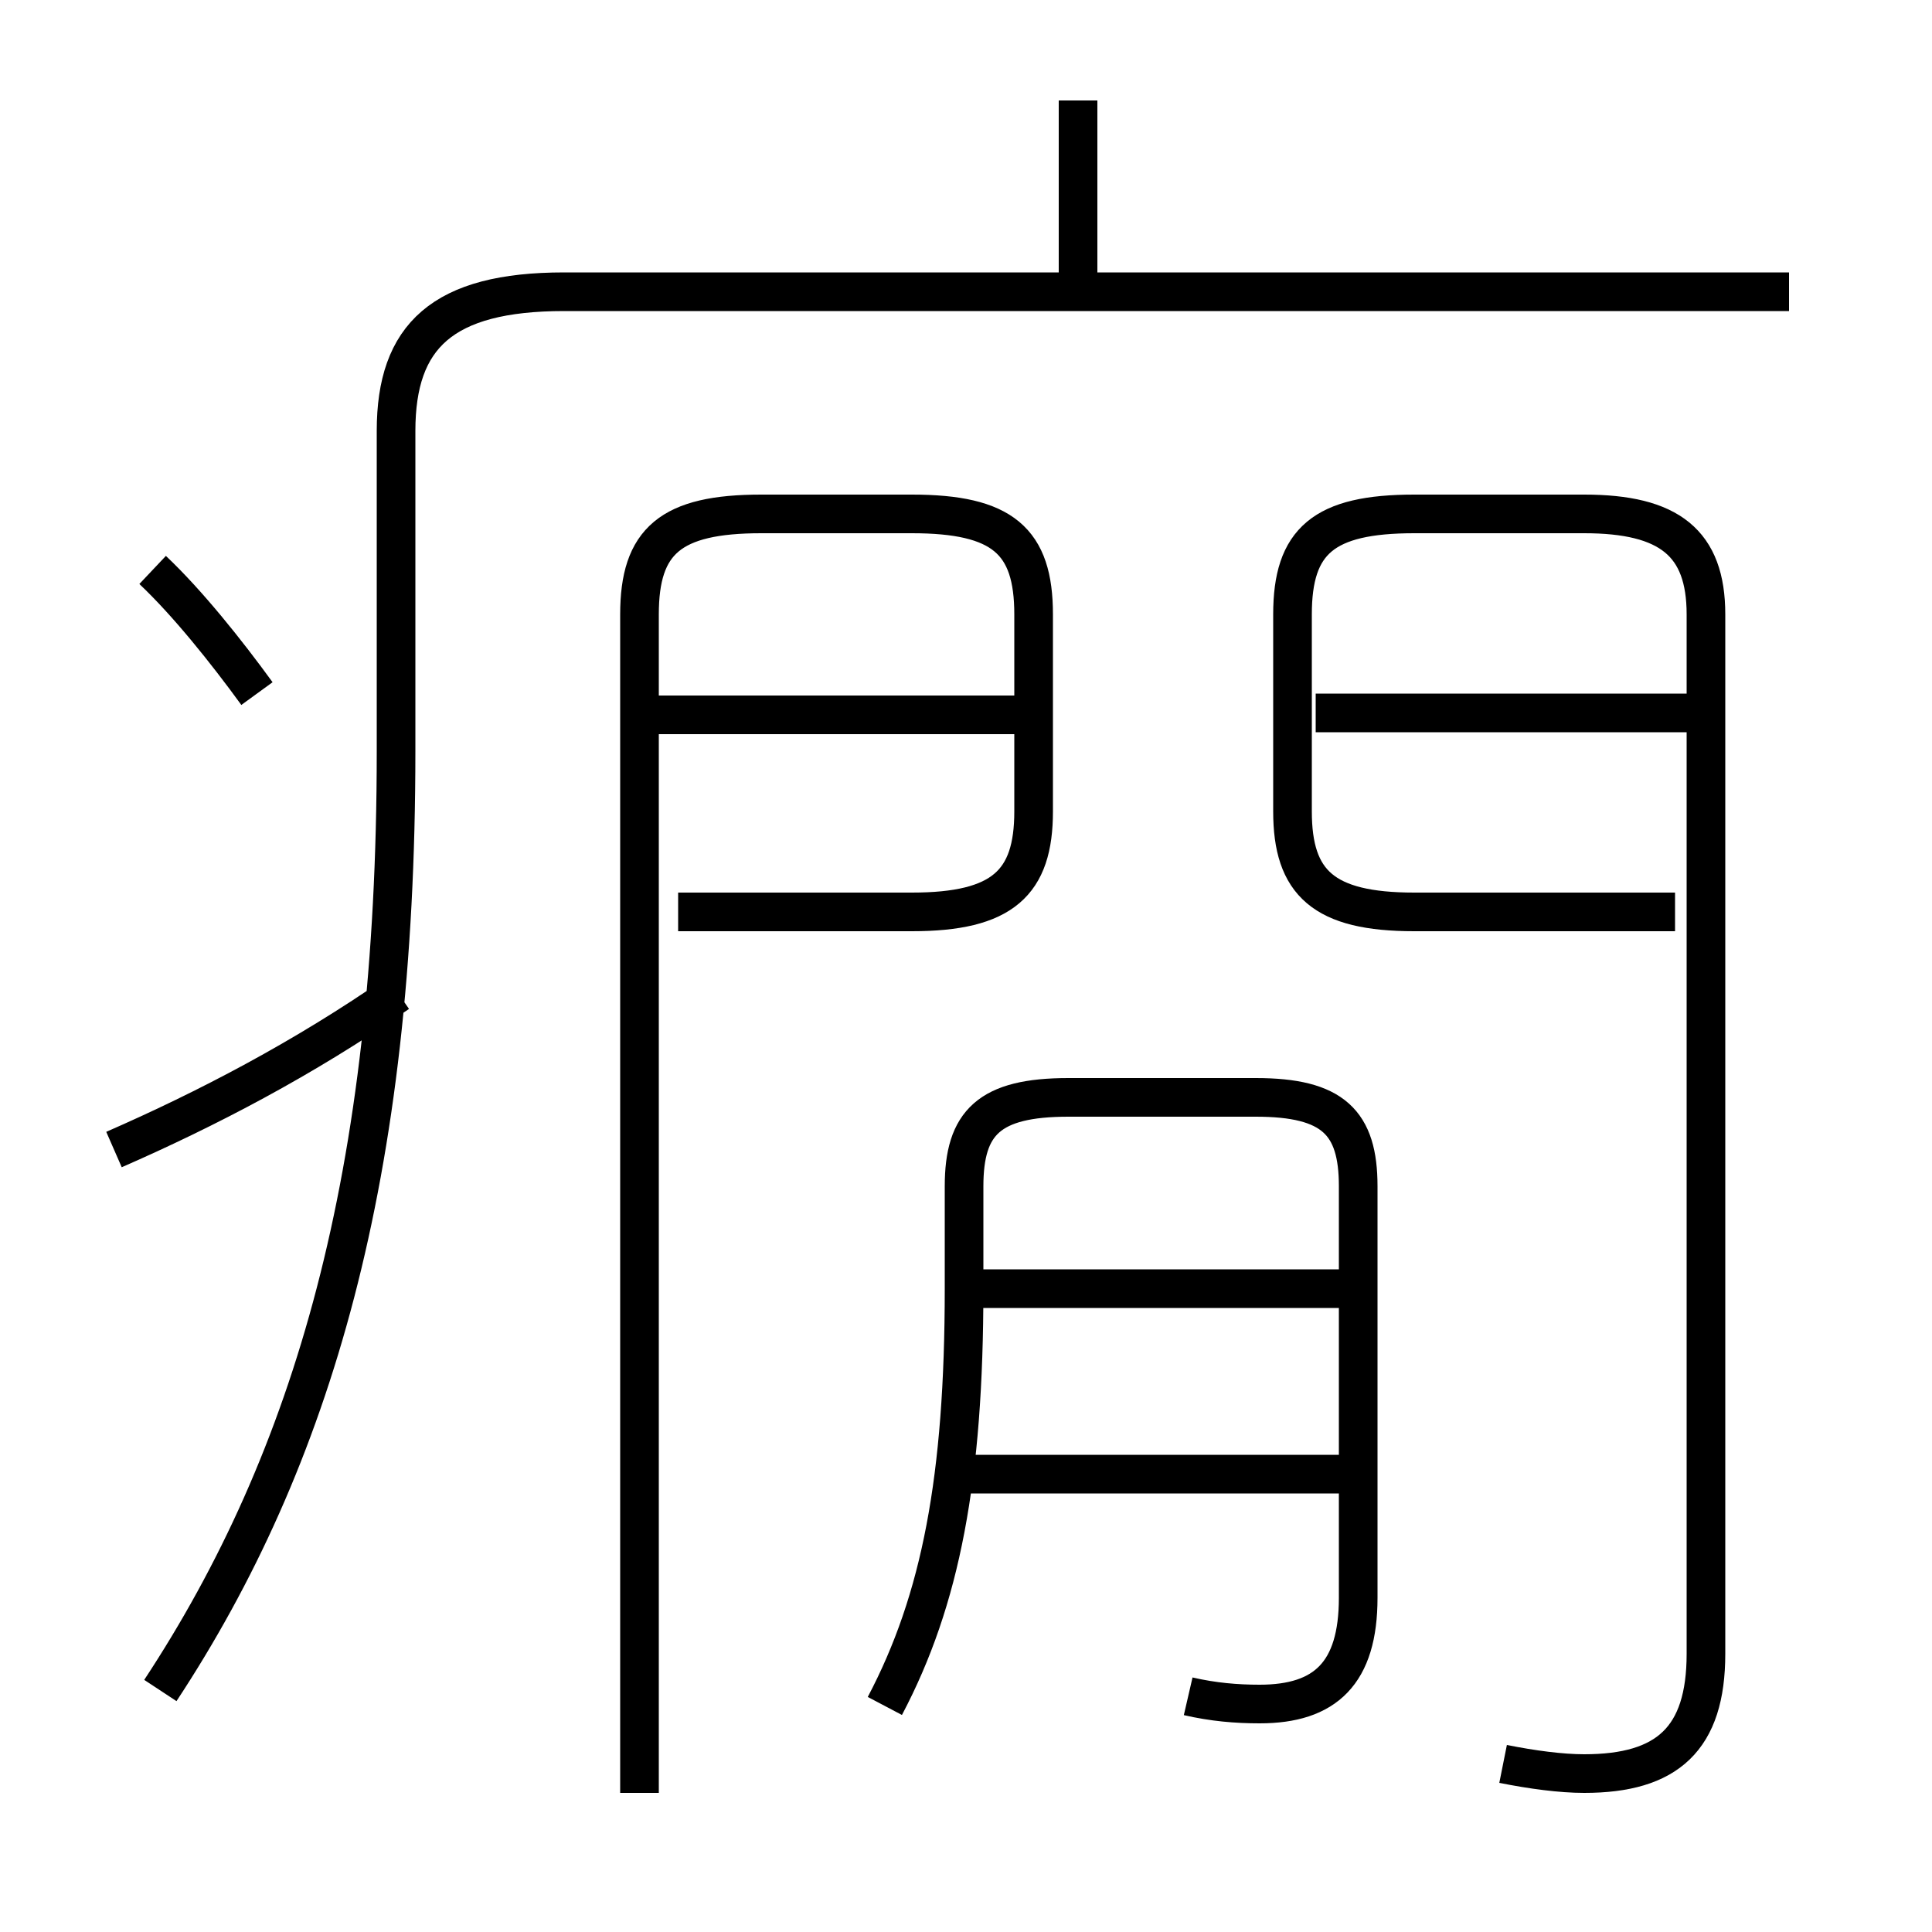 <?xml version='1.0' encoding='utf8'?>
<svg viewBox="0.0 -6.0 50.0 50.0" version="1.1" xmlns="http://www.w3.org/2000/svg">
<rect x="0.0" y="-6.0" width="50.0" height="50.0" fill="#808080" stroke="none"/>
<rect x="-1000" y="-1000" width="2000" height="2000" stroke="white" fill="white"/>
<g style="fill:white;stroke:#000000;  stroke-width:1">
<path d="M 4.15 -0.25 C 8.1 -6.25 10.25 -13.6 10.25 -24.55 L 10.25 -32.85 C 10.25 -35.3 11.45 -36.45 14.6 -36.45 L 46.3 -36.45 M 2.95 -14.25 C 5.35 -15.3 7.85 -16.6 10.3 -18.3 M 6.65 -26.05 C 5.85 -27.15 4.85 -28.4 3.95 -29.25 M 16.55 2.4 L 16.55 -28.1 C 16.55 -30.0 17.35 -30.7 19.7 -30.7 L 23.6 -30.7 C 25.95 -30.7 26.75 -30.0 26.75 -28.1 L 26.75 -23.0 C 26.75 -21.15 25.95 -20.4 23.6 -20.4 L 17.55 -20.4 M 30.75 -0.1 C 31.4 0.05 32.0 0.1 32.6 0.1 C 34.3 0.1 35.15 -0.7 35.15 -2.65 L 35.15 -13.3 C 35.15 -14.95 34.5 -15.6 32.5 -15.6 L 27.65 -15.6 C 25.6 -15.6 24.95 -14.95 24.95 -13.3 L 24.95 -10.65 C 24.95 -5.75 24.35 -2.6 22.9 0.15 M 34.7 -5.85 L 24.8 -5.85 M 34.7 -10.65 L 24.8 -10.65 M 26.3 -25.5 L 16.8 -25.5 M 38.9 1.65 C 39.65 1.8 40.4 1.9 41.0 1.9 C 43.15 1.9 44.15 1.0 44.15 -1.2 L 44.15 -28.1 C 44.15 -29.95 43.2 -30.7 41.0 -30.7 L 36.6 -30.7 C 34.25 -30.7 33.45 -30.0 33.45 -28.1 L 33.45 -23.0 C 33.45 -21.15 34.25 -20.4 36.6 -20.4 L 43.35 -20.4 M 43.95 -25.55 L 34.05 -25.55 M 27.9 -36.35 L 27.9 -41.4" transform="translate(0.0 38.0)" />
</g>
</svg>